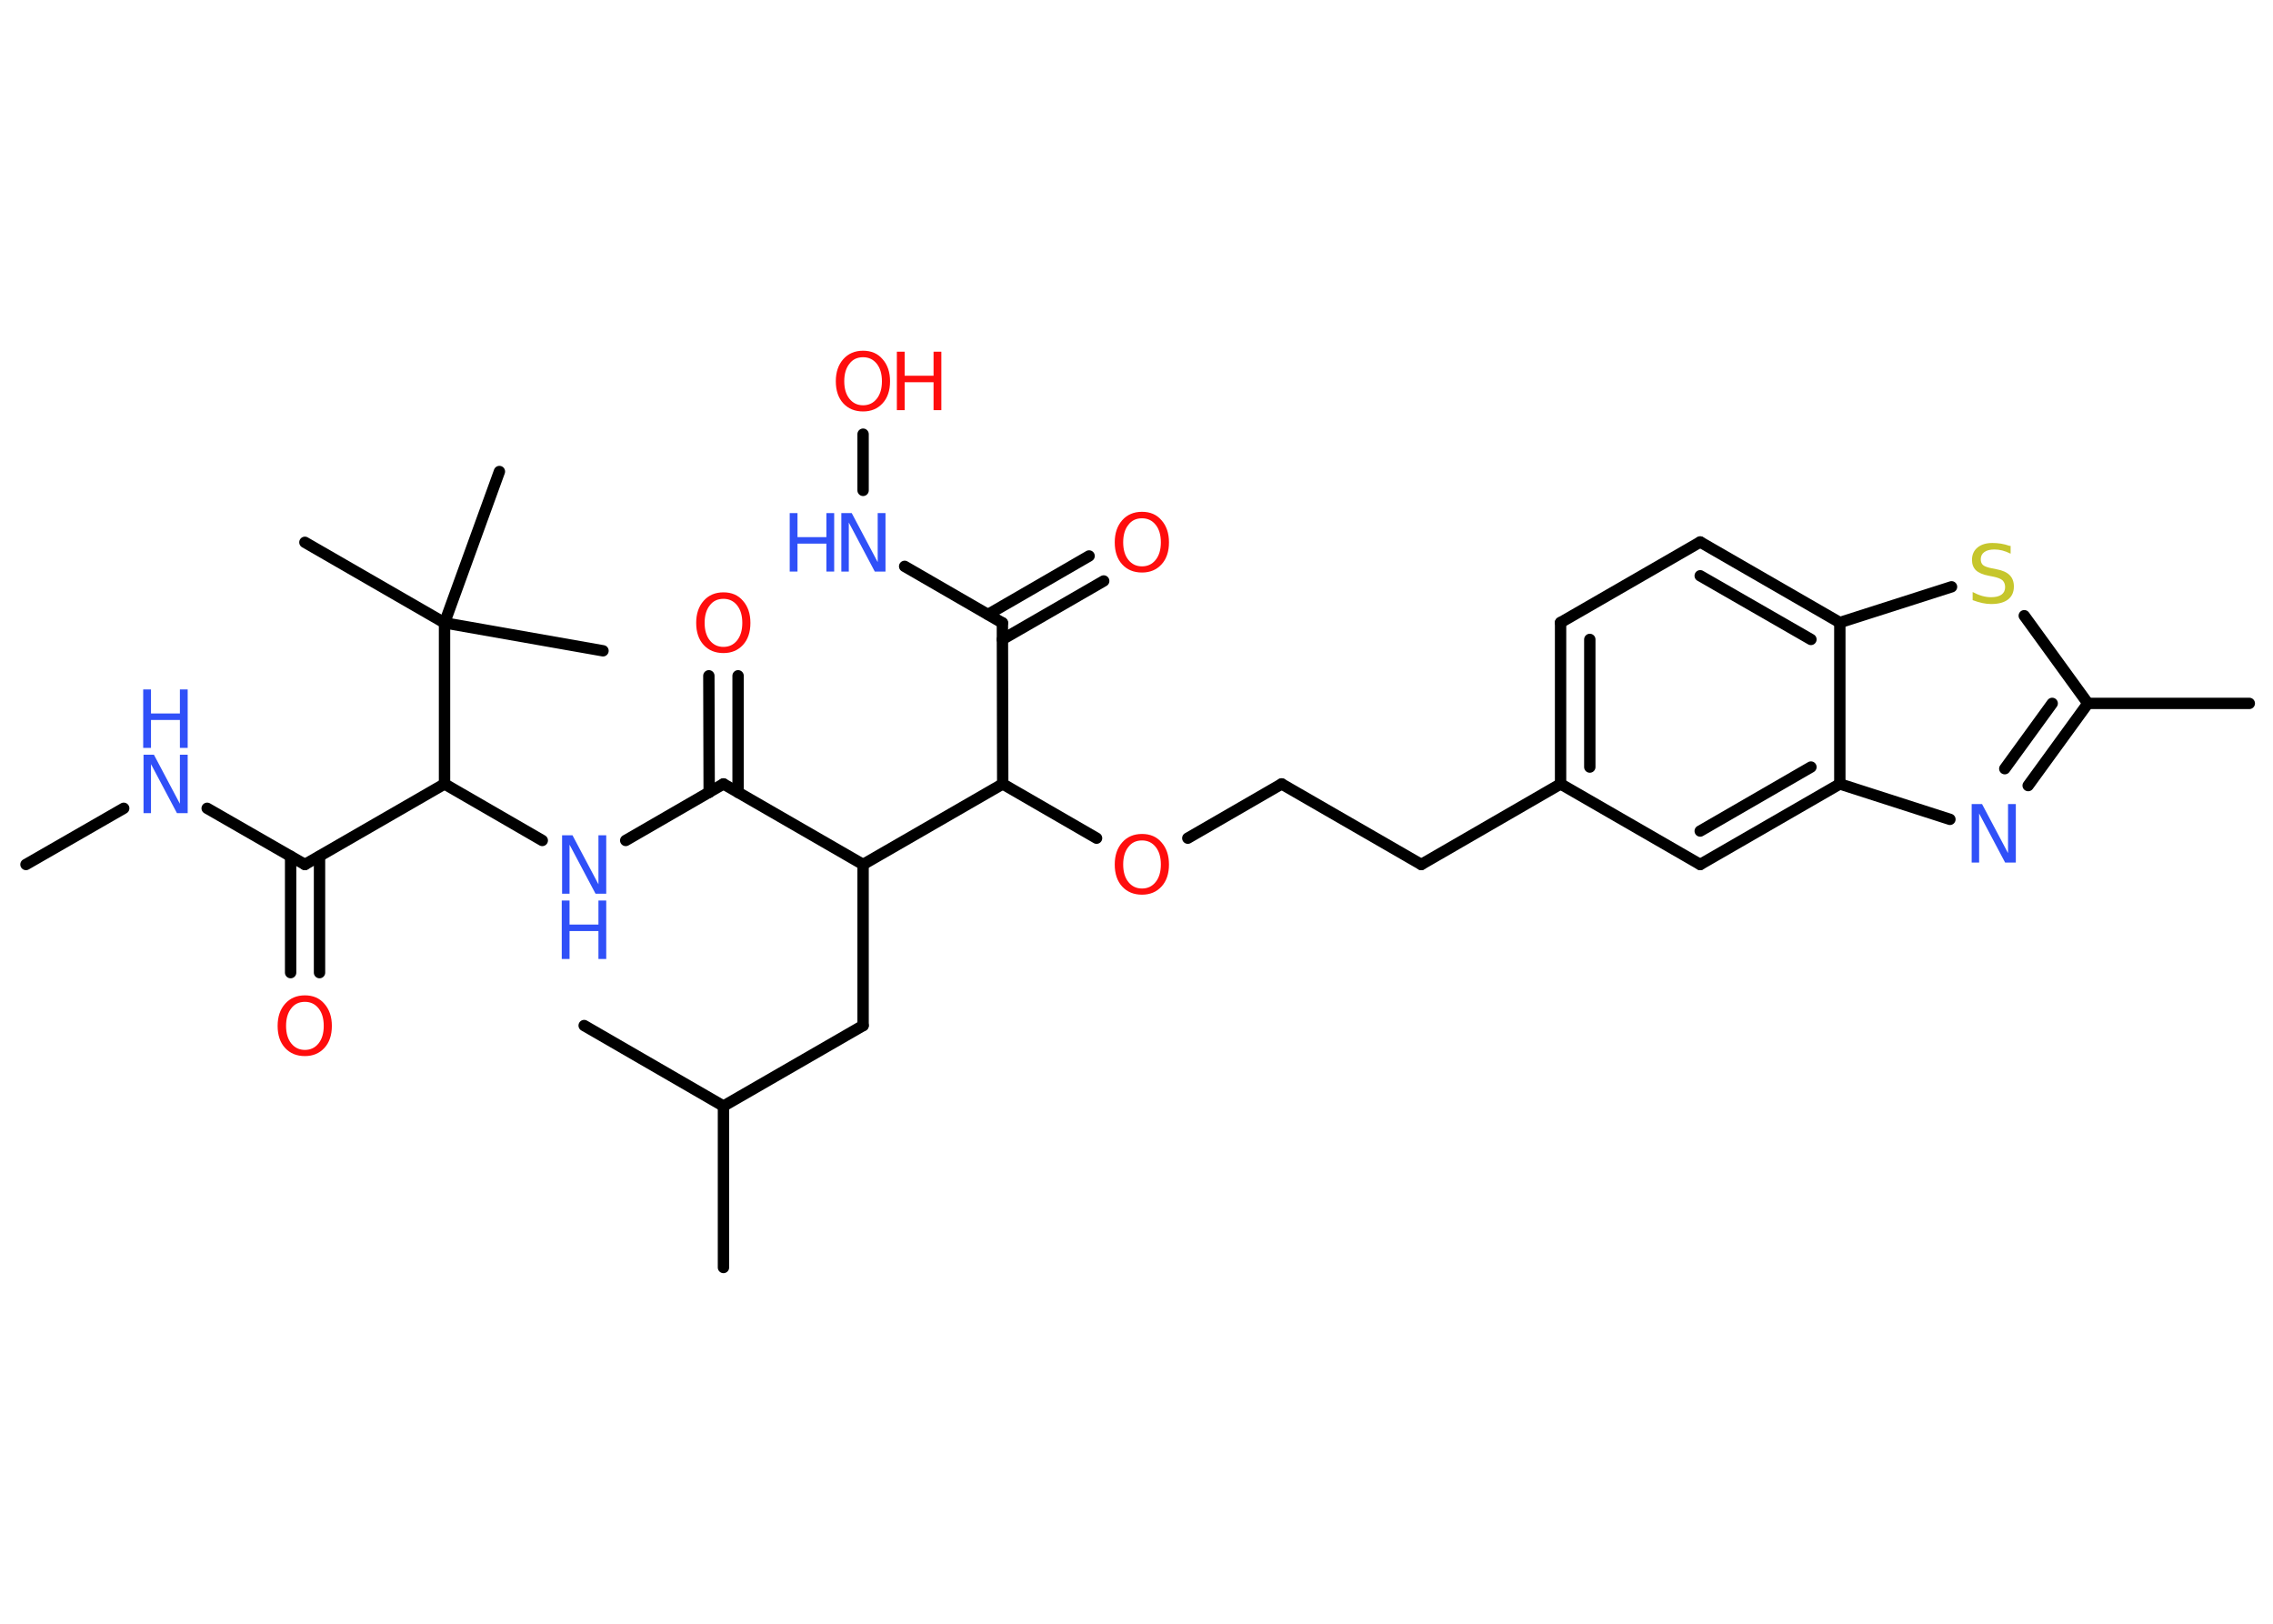 <?xml version='1.0' encoding='UTF-8'?>
<!DOCTYPE svg PUBLIC "-//W3C//DTD SVG 1.1//EN" "http://www.w3.org/Graphics/SVG/1.1/DTD/svg11.dtd">
<svg version='1.2' xmlns='http://www.w3.org/2000/svg' xmlns:xlink='http://www.w3.org/1999/xlink' width='70.0mm' height='50.0mm' viewBox='0 0 70.0 50.0'>
  <desc>Generated by the Chemistry Development Kit (http://github.com/cdk)</desc>
  <g stroke-linecap='round' stroke-linejoin='round' stroke='#000000' stroke-width='.35' fill='#3050F8'>
    <rect x='.0' y='.0' width='70.0' height='50.0' fill='#FFFFFF' stroke='none'/>
    <g id='mol1' class='mol'>
      <line id='mol1bnd1' class='bond' x1='.8' y1='26.62' x2='3.81' y2='24.89'/>
      <line id='mol1bnd2' class='bond' x1='6.38' y1='24.89' x2='9.39' y2='26.62'/>
      <g id='mol1bnd3' class='bond'>
        <line x1='9.84' y1='26.37' x2='9.84' y2='29.95'/>
        <line x1='8.95' y1='26.37' x2='8.95' y2='29.95'/>
      </g>
      <line id='mol1bnd4' class='bond' x1='9.39' y1='26.62' x2='13.69' y2='24.14'/>
      <line id='mol1bnd5' class='bond' x1='13.69' y1='24.14' x2='16.7' y2='25.88'/>
      <line id='mol1bnd6' class='bond' x1='19.27' y1='25.88' x2='22.28' y2='24.14'/>
      <g id='mol1bnd7' class='bond'>
        <line x1='21.84' y1='24.4' x2='21.83' y2='20.81'/>
        <line x1='22.73' y1='24.4' x2='22.73' y2='20.81'/>
      </g>
      <line id='mol1bnd8' class='bond' x1='22.28' y1='24.14' x2='26.58' y2='26.62'/>
      <line id='mol1bnd9' class='bond' x1='26.58' y1='26.62' x2='26.58' y2='31.58'/>
      <line id='mol1bnd10' class='bond' x1='26.58' y1='31.58' x2='22.28' y2='34.06'/>
      <line id='mol1bnd11' class='bond' x1='22.28' y1='34.06' x2='22.28' y2='39.03'/>
      <line id='mol1bnd12' class='bond' x1='22.28' y1='34.06' x2='17.99' y2='31.58'/>
      <line id='mol1bnd13' class='bond' x1='26.58' y1='26.62' x2='30.88' y2='24.14'/>
      <line id='mol1bnd14' class='bond' x1='30.88' y1='24.14' x2='33.77' y2='25.81'/>
      <line id='mol1bnd15' class='bond' x1='36.58' y1='25.81' x2='39.47' y2='24.14'/>
      <line id='mol1bnd16' class='bond' x1='39.47' y1='24.14' x2='43.77' y2='26.62'/>
      <line id='mol1bnd17' class='bond' x1='43.77' y1='26.62' x2='48.06' y2='24.14'/>
      <g id='mol1bnd18' class='bond'>
        <line x1='48.06' y1='19.17' x2='48.06' y2='24.14'/>
        <line x1='48.96' y1='19.69' x2='48.96' y2='23.62'/>
      </g>
      <line id='mol1bnd19' class='bond' x1='48.06' y1='19.17' x2='52.36' y2='16.69'/>
      <g id='mol1bnd20' class='bond'>
        <line x1='56.66' y1='19.17' x2='52.36' y2='16.69'/>
        <line x1='55.77' y1='19.69' x2='52.36' y2='17.73'/>
      </g>
      <line id='mol1bnd21' class='bond' x1='56.66' y1='19.17' x2='60.1' y2='18.07'/>
      <line id='mol1bnd22' class='bond' x1='62.34' y1='18.96' x2='64.3' y2='21.66'/>
      <line id='mol1bnd23' class='bond' x1='64.3' y1='21.66' x2='69.27' y2='21.66'/>
      <g id='mol1bnd24' class='bond'>
        <line x1='62.46' y1='24.19' x2='64.3' y2='21.66'/>
        <line x1='61.74' y1='23.67' x2='63.2' y2='21.66'/>
      </g>
      <line id='mol1bnd25' class='bond' x1='60.05' y1='25.23' x2='56.66' y2='24.14'/>
      <line id='mol1bnd26' class='bond' x1='56.66' y1='19.17' x2='56.66' y2='24.14'/>
      <g id='mol1bnd27' class='bond'>
        <line x1='52.36' y1='26.62' x2='56.66' y2='24.14'/>
        <line x1='52.36' y1='25.59' x2='55.77' y2='23.62'/>
      </g>
      <line id='mol1bnd28' class='bond' x1='48.06' y1='24.14' x2='52.36' y2='26.62'/>
      <line id='mol1bnd29' class='bond' x1='30.88' y1='24.14' x2='30.87' y2='19.18'/>
      <g id='mol1bnd30' class='bond'>
        <line x1='30.43' y1='18.92' x2='33.54' y2='17.12'/>
        <line x1='30.87' y1='19.69' x2='33.99' y2='17.89'/>
      </g>
      <line id='mol1bnd31' class='bond' x1='30.87' y1='19.18' x2='27.86' y2='17.44'/>
      <line id='mol1bnd32' class='bond' x1='26.58' y1='15.1' x2='26.58' y2='13.37'/>
      <line id='mol1bnd33' class='bond' x1='13.69' y1='24.14' x2='13.69' y2='19.18'/>
      <line id='mol1bnd34' class='bond' x1='13.69' y1='19.18' x2='9.39' y2='16.7'/>
      <line id='mol1bnd35' class='bond' x1='13.69' y1='19.18' x2='18.57' y2='20.04'/>
      <line id='mol1bnd36' class='bond' x1='13.69' y1='19.18' x2='15.38' y2='14.52'/>
      <g id='mol1atm2' class='atom'>
        <path d='M4.41 23.24h.33l.8 1.51v-1.51h.24v1.8h-.33l-.8 -1.51v1.51h-.23v-1.8z' stroke='none'/>
        <path d='M4.41 21.23h.24v.74h.89v-.74h.24v1.8h-.24v-.86h-.89v.86h-.24v-1.8z' stroke='none'/>
      </g>
      <path id='mol1atm4' class='atom' d='M9.39 30.85q-.27 .0 -.42 .2q-.16 .2 -.16 .54q.0 .34 .16 .54q.16 .2 .42 .2q.26 .0 .42 -.2q.16 -.2 .16 -.54q.0 -.34 -.16 -.54q-.16 -.2 -.42 -.2zM9.39 30.65q.38 .0 .6 .26q.23 .26 .23 .68q.0 .43 -.23 .68q-.23 .25 -.6 .25q-.38 .0 -.61 -.25q-.23 -.25 -.23 -.68q.0 -.42 .23 -.68q.23 -.26 .61 -.26z' stroke='none' fill='#FF0D0D'/>
      <g id='mol1atm6' class='atom'>
        <path d='M17.3 25.72h.33l.8 1.51v-1.51h.24v1.8h-.33l-.8 -1.51v1.51h-.23v-1.8z' stroke='none'/>
        <path d='M17.3 27.73h.24v.74h.89v-.74h.24v1.8h-.24v-.86h-.89v.86h-.24v-1.8z' stroke='none'/>
      </g>
      <path id='mol1atm8' class='atom' d='M22.28 18.44q-.27 .0 -.42 .2q-.16 .2 -.16 .54q.0 .34 .16 .54q.16 .2 .42 .2q.26 .0 .42 -.2q.16 -.2 .16 -.54q.0 -.34 -.16 -.54q-.16 -.2 -.42 -.2zM22.28 18.24q.38 .0 .6 .26q.23 .26 .23 .68q.0 .43 -.23 .68q-.23 .25 -.6 .25q-.38 .0 -.61 -.25q-.23 -.25 -.23 -.68q.0 -.42 .23 -.68q.23 -.26 .61 -.26z' stroke='none' fill='#FF0D0D'/>
      <path id='mol1atm15' class='atom' d='M35.17 25.88q-.27 .0 -.42 .2q-.16 .2 -.16 .54q.0 .34 .16 .54q.16 .2 .42 .2q.26 .0 .42 -.2q.16 -.2 .16 -.54q.0 -.34 -.16 -.54q-.16 -.2 -.42 -.2zM35.17 25.68q.38 .0 .6 .26q.23 .26 .23 .68q.0 .43 -.23 .68q-.23 .25 -.6 .25q-.38 .0 -.61 -.25q-.23 -.25 -.23 -.68q.0 -.42 .23 -.68q.23 -.26 .61 -.26z' stroke='none' fill='#FF0D0D'/>
      <path id='mol1atm22' class='atom' d='M61.92 16.81v.24q-.14 -.07 -.26 -.1q-.12 -.03 -.24 -.03q-.2 .0 -.31 .08q-.11 .08 -.11 .22q.0 .12 .07 .18q.07 .06 .27 .1l.15 .03q.27 .05 .4 .18q.13 .13 .13 .35q.0 .26 -.18 .4q-.18 .14 -.52 .14q-.13 .0 -.27 -.03q-.14 -.03 -.3 -.09v-.25q.15 .08 .29 .12q.14 .04 .28 .04q.21 .0 .32 -.08q.11 -.08 .11 -.23q.0 -.13 -.08 -.21q-.08 -.07 -.27 -.11l-.15 -.03q-.27 -.05 -.4 -.17q-.12 -.12 -.12 -.32q.0 -.24 .17 -.38q.17 -.14 .46 -.14q.12 .0 .26 .02q.13 .02 .27 .07z' stroke='none' fill='#C6C62C'/>
      <path id='mol1atm25' class='atom' d='M60.71 24.76h.33l.8 1.51v-1.51h.24v1.8h-.33l-.8 -1.51v1.51h-.23v-1.8z' stroke='none'/>
      <path id='mol1atm29' class='atom' d='M35.17 15.96q-.27 .0 -.42 .2q-.16 .2 -.16 .54q.0 .34 .16 .54q.16 .2 .42 .2q.26 .0 .42 -.2q.16 -.2 .16 -.54q.0 -.34 -.16 -.54q-.16 -.2 -.42 -.2zM35.17 15.76q.38 .0 .6 .26q.23 .26 .23 .68q.0 .43 -.23 .68q-.23 .25 -.6 .25q-.38 .0 -.61 -.25q-.23 -.25 -.23 -.68q.0 -.42 .23 -.68q.23 -.26 .61 -.26z' stroke='none' fill='#FF0D0D'/>
      <g id='mol1atm30' class='atom'>
        <path d='M25.9 15.8h.33l.8 1.51v-1.51h.24v1.8h-.33l-.8 -1.51v1.51h-.23v-1.8z' stroke='none'/>
        <path d='M24.32 15.8h.24v.74h.89v-.74h.24v1.8h-.24v-.86h-.89v.86h-.24v-1.8z' stroke='none'/>
      </g>
      <g id='mol1atm31' class='atom'>
        <path d='M26.58 11.0q-.27 .0 -.42 .2q-.16 .2 -.16 .54q.0 .34 .16 .54q.16 .2 .42 .2q.26 .0 .42 -.2q.16 -.2 .16 -.54q.0 -.34 -.16 -.54q-.16 -.2 -.42 -.2zM26.58 10.8q.38 .0 .6 .26q.23 .26 .23 .68q.0 .43 -.23 .68q-.23 .25 -.6 .25q-.38 .0 -.61 -.25q-.23 -.25 -.23 -.68q.0 -.42 .23 -.68q.23 -.26 .61 -.26z' stroke='none' fill='#FF0D0D'/>
        <path d='M27.62 10.83h.24v.74h.89v-.74h.24v1.8h-.24v-.86h-.89v.86h-.24v-1.8z' stroke='none' fill='#FF0D0D'/>
      </g>
    </g>
  </g>
</svg>
